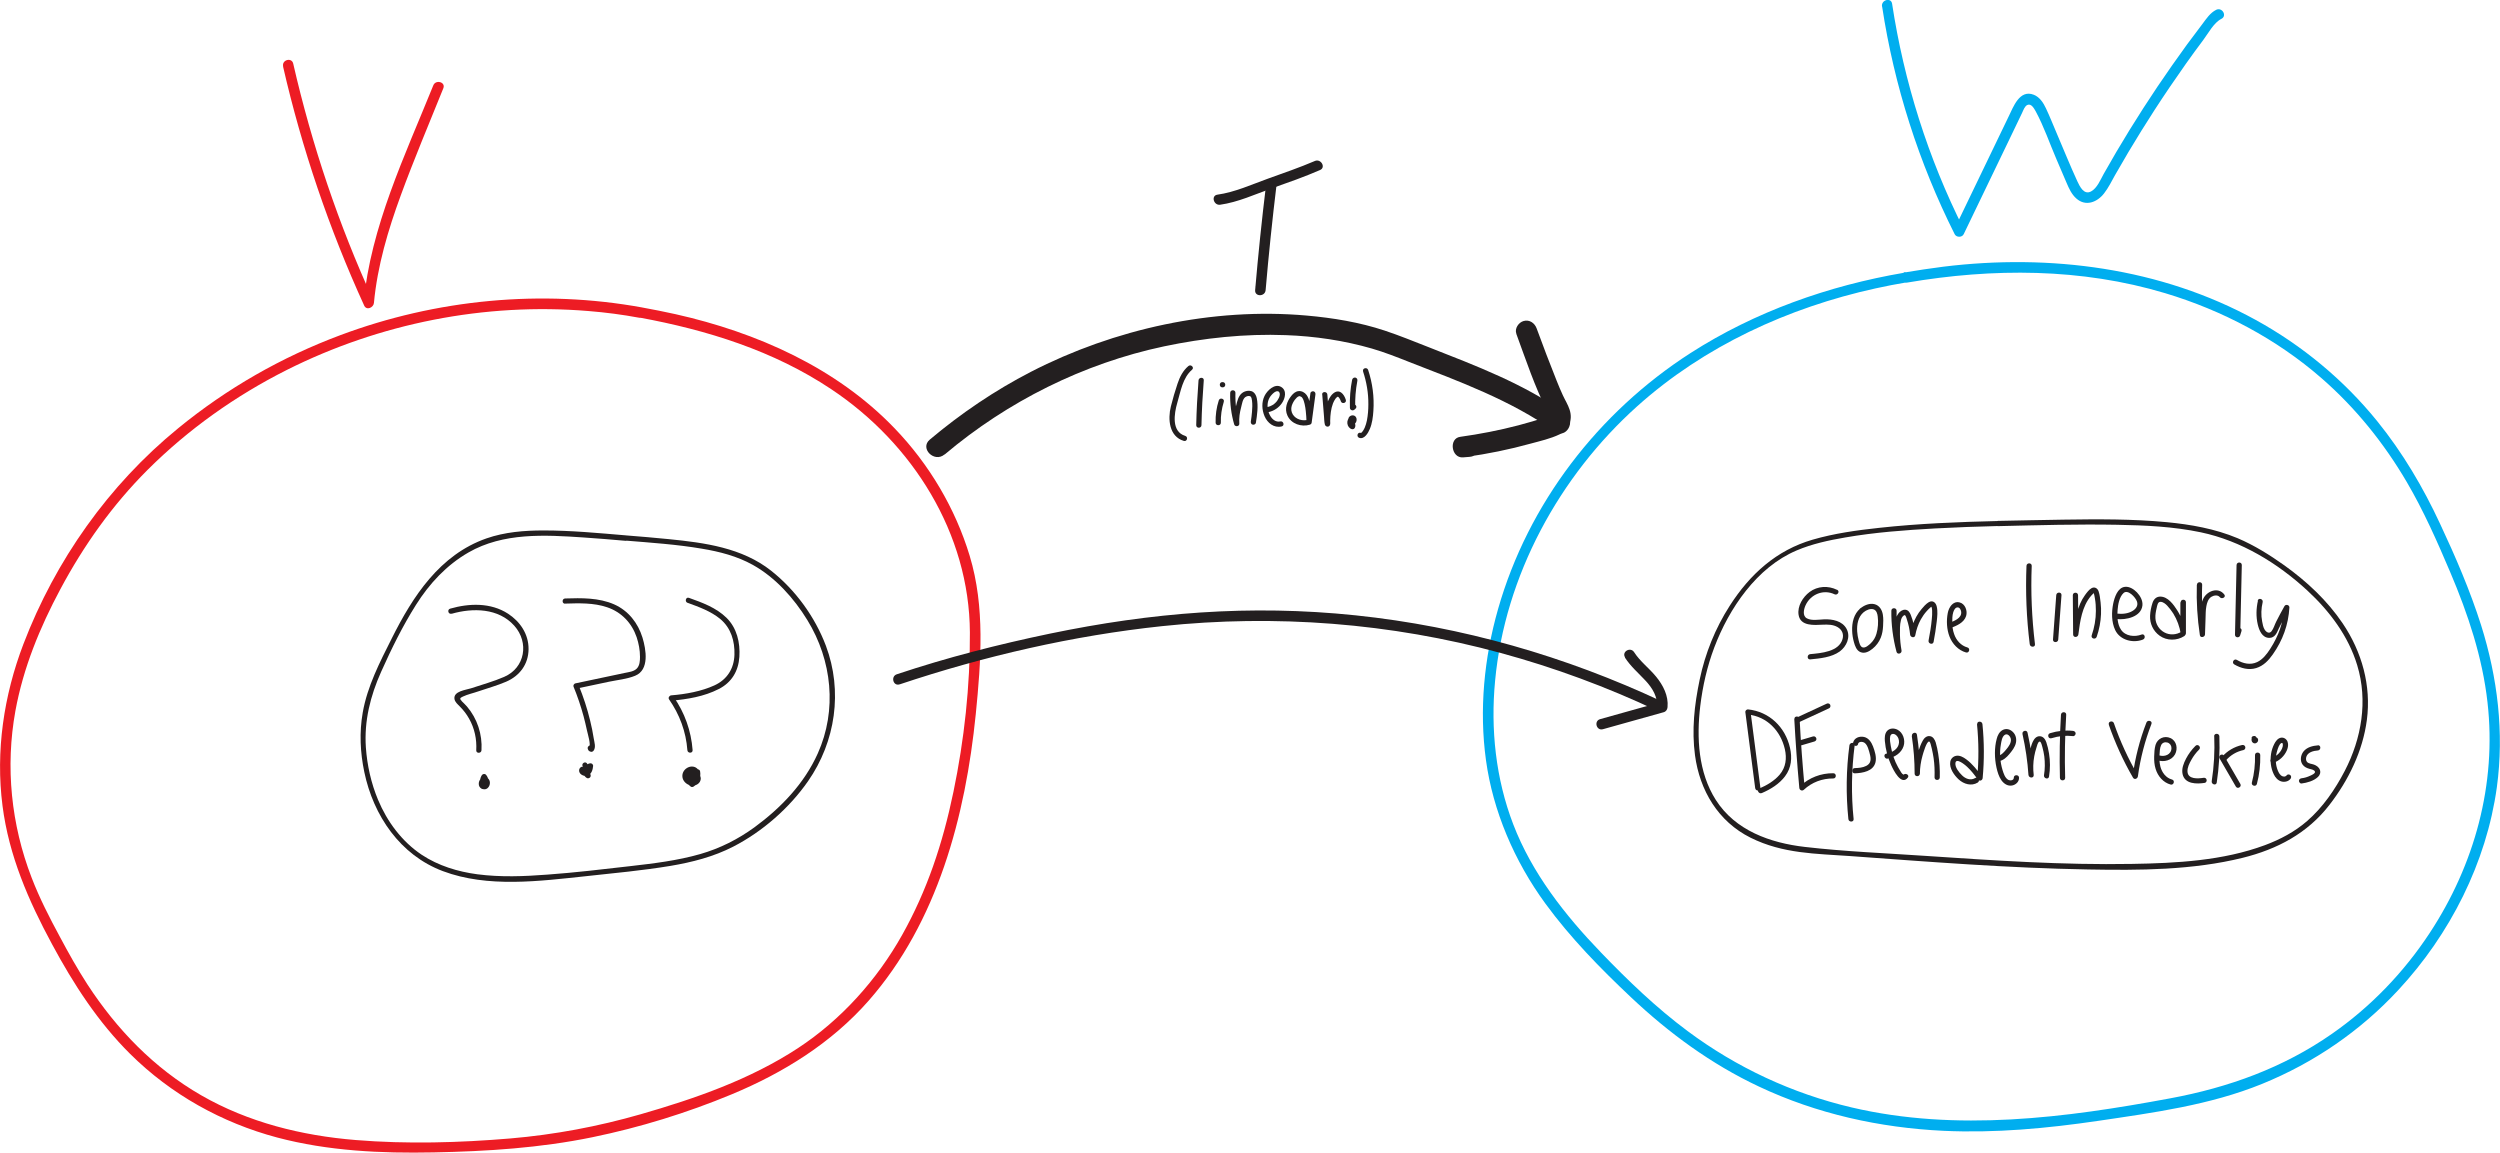 <?xml version="1.0" encoding="UTF-8"?>
<svg id="Layer_2" data-name="Layer 2" xmlns="http://www.w3.org/2000/svg" viewBox="0 0 238.48 109.94">
  <defs>
    <style>
      .cls-1 {
        fill: #231f20;
      }

      .cls-2 {
        fill: #ed1c24;
      }

      .cls-3 {
        fill: #00aeef;
      }
    </style>
  </defs>
  <g id="Layer_1-2" data-name="Layer 1">
    <path class="cls-2" d="M61.26,29.33c-9.6-1.75-19.65-.78-28.79,2.64-5.62,2.1-10.83,5.08-15.47,8.88-6.63,5.41-11.72,12.61-14.77,20.6-1.87,4.9-2.66,10.2-1.99,15.42.61,4.75,2.47,9.03,4.73,13.21,2.04,3.79,4.37,7.4,7.44,10.45,3.89,3.86,8.74,6.57,14.03,7.98,4.86,1.29,9.91,1.52,14.91,1.42,5.1-.1,10.17-.42,15.17-1.45,4.52-.93,9.02-2.32,13.28-4.09,4.93-2.05,9.51-4.89,13.06-8.93,6.58-7.5,9.24-17.61,10.22-27.33.5-5.01.9-10.23-.58-15.11-1.37-4.53-3.87-8.74-7.15-12.15-5.56-5.8-13.17-9.16-20.91-10.9-1.06-.24-2.12-.44-3.19-.64-.63-.12-.9.85-.27.96,6.47,1.19,12.81,3.16,18.32,6.84,7.76,5.17,13.17,13.75,13.22,23.2.03,5.07-.54,10.25-1.57,15.21s-2.52,9.42-4.9,13.66-5.78,8.06-9.94,10.79c-4.57,2.99-9.78,4.8-14.99,6.3-4.07,1.17-8.22,1.95-12.44,2.31-4.87.41-9.87.55-14.75.15-5.15-.42-10.24-1.68-14.74-4.27s-8.07-6.3-10.86-10.59c-.95-1.47-1.8-2.99-2.62-4.53-.99-1.83-1.94-3.68-2.69-5.63-1.96-5.07-2.52-10.57-1.55-15.92.75-4.1,2.33-7.95,4.29-11.61,2.24-4.19,4.96-8.02,8.32-11.38,3.88-3.87,8.39-7.07,13.28-9.53,8.86-4.45,18.88-6.44,28.77-5.62,1.63.13,3.24.34,4.85.64.63.11.9-.85.27-.96Z"/>
    <path class="cls-3" d="M181.62,26.02c-7.19,1.23-14.21,3.71-20.36,7.66-8.79,5.65-15.49,14.35-18.36,24.43-1.33,4.67-1.81,9.6-1.15,14.41s2.69,9.61,5.68,13.69c2.38,3.25,5.2,6.14,8.13,8.9,3.63,3.43,7.68,6.4,12.21,8.53,5.52,2.61,11.54,3.94,17.62,4.23,4.94.23,9.87-.23,14.76-.95,5.27-.78,10.65-1.5,15.62-3.52s9.39-5.06,13-8.95c4.93-5.3,8.42-12.16,9.41-19.36.71-5.2.07-10.45-1.5-15.44-1.05-3.31-2.44-6.53-3.91-9.67-1.62-3.49-3.58-6.81-6-9.8-3.19-3.94-7.15-7.22-11.59-9.66-9.05-4.98-19.64-6.33-29.8-5.08-1.26.16-2.51.35-3.75.56-.63.11-.36,1.07.27.96,8.2-1.4,16.63-1.4,24.65,1.01,5.45,1.64,10.61,4.36,14.91,8.11,3.24,2.82,5.95,6.19,8.12,9.89,1.62,2.76,2.91,5.69,4.16,8.63,1.69,3.98,3.07,8.11,3.55,12.42.88,7.79-1.24,15.47-5.51,21.97-2.47,3.76-5.63,7.05-9.32,9.62-4.65,3.25-9.88,5.13-15.43,6.16-9.98,1.86-20.38,3.22-30.4.87-5.66-1.33-10.98-3.81-15.64-7.28-2.99-2.22-5.7-4.83-8.28-7.51-3.42-3.55-6.58-7.57-8.36-12.22-1.67-4.35-2.17-9.07-1.73-13.69.94-10.02,6.12-19.52,13.57-26.2,6.38-5.72,14.4-9.4,22.72-11.23.99-.22,1.99-.41,2.99-.58.63-.11.36-1.07-.27-.96Z"/>
    <g>
      <path class="cls-1" d="M116.39,19.53c1.71-.24,3.34-1,4.97-1.58,1.53-.54,3.07-1.08,4.56-1.73.59-.25.08-1.12-.5-.86-1.47.63-2.99,1.15-4.49,1.69s-3.14,1.29-4.8,1.52c-.63.09-.36,1.05.27.96h0Z"/>
      <path class="cls-1" d="M120.78,17.56c-.41,3.37-.76,6.74-1.05,10.12h1c0-.12.02-.24.03-.37.05-.64-.95-.64-1,0,0,.12-.02.24-.03.37-.05.64.94.64,1,0,.29-3.38.64-6.75,1.05-10.12.08-.64-.92-.63-1,0h0Z"/>
    </g>
    <path class="cls-2" d="M27,6.34c1.8,7.85,4.4,15.49,7.74,22.81.23.5.89.19.93-.25.33-3.54,1.35-6.96,2.57-10.29s2.68-6.8,4.05-10.19c.24-.6-.73-.86-.96-.27-2.7,6.69-5.97,13.48-6.65,20.75l.93-.25c-3.31-7.24-5.86-14.81-7.64-22.58-.14-.63-1.11-.36-.96.27h0Z"/>
    <path class="cls-3" d="M179.54.63c1.15,7.55,3.5,14.89,6.92,21.71.16.32.7.33.86,0,1.5-3.11,3-6.23,4.5-9.34.36-.75.72-1.5,1.08-2.25.11-.23.24-.63.5-.74.37-.16.63.33.79.61.78,1.44,1.33,3.06,1.98,4.57.32.75.64,1.49.96,2.24.23.54.48,1.1.93,1.5.89.8,1.99.37,2.65-.48.42-.54.72-1.16,1.05-1.75.42-.74.85-1.48,1.29-2.22.8-1.34,1.62-2.66,2.46-3.96.97-1.5,1.98-2.98,3.01-4.44.54-.76,1.09-1.52,1.65-2.26.48-.64,1.01-1.66,1.73-2.02.58-.29.07-1.15-.5-.86s-.92.83-1.31,1.35c-.49.65-.98,1.3-1.47,1.96-.96,1.32-1.9,2.66-2.81,4.01-1.82,2.71-3.54,5.49-5.14,8.34-.3.54-.62,1.35-1.2,1.66-.68.37-1.08-.48-1.31-.97-.7-1.52-1.33-3.09-1.99-4.63-.33-.77-.64-1.56-1-2.32-.24-.52-.6-1.08-1.16-1.3-1.37-.54-1.96,1.18-2.41,2.09-1.72,3.56-3.43,7.13-5.15,10.69h.86c-3.39-6.75-5.68-14.01-6.82-21.47-.1-.63-1.06-.36-.96.27h0Z"/>
    <g>
      <path class="cls-1" d="M90.12,43.35c5.97-5.04,13.22-8.68,20.92-10.31,3.81-.8,7.72-1.22,11.62-1.07,2.78.1,5.54.51,8.21,1.28,1.2.35,2.37.81,3.53,1.27,4.83,1.88,9.67,3.64,13.93,6.65,1.05.75,2.05-.99,1.01-1.73-4.02-2.85-8.53-4.54-13.08-6.33-1.38-.54-2.75-1.1-4.16-1.57-2.41-.8-4.96-1.22-7.48-1.44-8.95-.79-18.32,1.27-26.28,5.37-3.45,1.78-6.68,3.97-9.65,6.47-.98.83.44,2.24,1.41,1.41h0Z"/>
      <path class="cls-1" d="M144.65,31.86c.91,2.47,1.75,5.03,2.95,7.38.06.12.13.39.22.46.15.12-.09,0,.07-.05-.14.04-.28.11-.42.15-.87.28-1.74.54-2.62.77-1.83.48-3.69.84-5.56,1.1-1.11.15-.85,2.05.27,1.96.21-.02.42-.03.63-.05.54-.04,1-.43,1-1,0-.51-.46-1.04-1-1-.21.02-.42.03-.63.05l.27,1.96c2.08-.29,4.15-.71,6.17-1.27.92-.25,1.9-.47,2.76-.88.92-.44,1.28-1.4.97-2.35-.15-.48-.44-.93-.65-1.39-.22-.48-.39-.88-.58-1.36-.67-1.66-1.3-3.34-1.92-5.02-.19-.51-.68-.85-1.23-.7-.49.13-.89.72-.7,1.23h0Z"/>
    </g>
    <g>
      <path class="cls-1" d="M113.36,34.92c-.52.44-.82,1.04-1.03,1.67-.24.71-.46,1.46-.64,2.19-.3,1.21-.17,2.86,1.24,3.28.31.09.44-.39.13-.48-1.34-.41-1.05-2.14-.76-3.14.32-1.08.51-2.4,1.41-3.17.25-.21-.11-.56-.35-.35h0Z"/>
      <path class="cls-1" d="M114.33,36.28c-.11,1.43-.19,2.85-.22,4.28,0,.32.49.32.5,0,.03-1.43.11-2.86.22-4.28.03-.32-.47-.32-.5,0h0Z"/>
      <path class="cls-1" d="M116.46,40.32c-.02-.68.08-1.34.28-1.99.1-.31-.39-.44-.48-.13-.22.68-.32,1.41-.3,2.12,0,.32.51.32.5,0h0Z"/>
      <path class="cls-1" d="M116.64,36.45h-.04c-.32,0-.32.5,0,.5h.04c.32,0,.32-.5,0-.5h-.04c-.32,0-.32.5,0,.5h.04c.32,0,.32-.5,0-.5h0Z"/>
      <path class="cls-1" d="M117.35,37.48c-.03,1.01.1,2.03.38,3,.07.26.51.22.49-.07-.04-.55.04-1.05.18-1.58.08-.29.13-.74.38-.94.12-.09.34-.16.48-.09.13.07.15.28.17.41.05.36.03.73,0,1.09-.03.32-.06.6-.11.9-.02.13.03.27.17.31.12.03.29-.04.31-.17.12-.75.24-1.58.09-2.34-.05-.23-.15-.46-.34-.6-.23-.16-.54-.15-.79-.06-.46.17-.64.58-.76,1.02-.18.67-.33,1.34-.28,2.05l.49-.07c-.27-.93-.39-1.9-.36-2.87,0-.32-.49-.32-.5,0h0Z"/>
      <path class="cls-1" d="M121.02,39.31c.52-.12.97-.42,1.27-.86s.5-1.2-.08-1.54c-.61-.36-1.33.34-1.58.85-.3.61-.26,1.33,0,1.95.28.64.89,1.14,1.63.97.31-.07.18-.55-.13-.48-.43.1-.79-.21-.98-.57-.22-.4-.3-.91-.18-1.36.06-.23.18-.44.34-.61.13-.14.35-.36.56-.34.17.01.23.2.21.35-.02.19-.12.37-.22.52-.02.03-.05.07-.07.1-.03.04.03-.03,0,0-.1.12-.21.22-.33.31-.18.11-.37.19-.57.23-.31.07-.18.55.13.48h0Z"/>
      <path class="cls-1" d="M125,37.53c-.12.89-.24,1.78-.36,2.68l.49.07c0-.36-.03-.73-.07-1.09-.06-.49-.12-1.09-.42-1.51-.17-.24-.48-.41-.78-.37-.28.03-.5.23-.67.44-.43.53-.68,1.23-.38,1.89.36.8,1.34,1.12,2.14.87.31-.09.18-.58-.13-.48-.54.16-1.19,0-1.5-.5-.15-.25-.18-.54-.1-.82.04-.12.09-.24.15-.35.02-.04.05-.08.08-.13.01-.02.03-.04.05-.07,0,0,.06-.09.03-.04.11-.14.23-.28.4-.33,0,0,.02,0,.02,0,.04,0-.06-.02.01,0,.07.02.14.04.19.08.02.02.04.03.06.05.04.04-.03-.04,0,.01.02.02.03.05.05.07.09.15.14.34.19.54.05.23.09.46.11.67.04.35.06.7.07,1.04,0,.12.09.23.22.25.11.01.26-.05.27-.18.12-.89.24-1.78.36-2.68.02-.13-.03-.27-.17-.31-.12-.03-.29.04-.31.17h0Z"/>
      <path class="cls-1" d="M126.13,37.62c.05.7.11,1.41.17,2.11.02.25.02.51.08.76.05.21.34.3.47.09.07-.12.04-.31.04-.43.01-.57.07-1.15.27-1.68.06-.15.14-.3.23-.43.05-.06.1-.13.17-.17.02-.01.03-.02.05-.03-.02.01,0,0,0,0,0,0,.04,0,0,0-.04,0,0,0,0,0,0,0,.02,0,.03.01.01,0,.03.02.05.04.04.04.08.09.11.15.06.11.07.12.1.23.1.31.58.18.48-.13-.08-.26-.22-.54-.45-.7-.37-.25-.74.02-.97.32-.43.59-.54,1.39-.58,2.1,0,.14-.01.27-.01.41,0,.04,0,.09,0,.13,0,.07,0,.03,0,0l.06-.11h0c.08-.02.16-.04.24-.06h0s.07.04.11.06c.02.01.08.16.06.07-.02-.06,0,.07,0,.02,0-.02,0-.04,0-.06-.02-.15-.03-.29-.04-.44-.07-.75-.12-1.5-.18-2.24-.02-.32-.52-.32-.5,0h0Z"/>
      <path class="cls-1" d="M128.99,36.19c-.18.89-.25,1.8-.22,2.71,0,.22.27.32.43.18.04-.03.08-.07.11-.1.24-.22-.12-.57-.35-.35-.04.03-.08.07-.11.1l.43.18c-.03-.86.04-1.73.2-2.58.03-.13-.04-.27-.17-.31-.12-.03-.28.04-.31.17h0Z"/>
      <path class="cls-1" d="M129.09,39.85h0s.1.08.15.11h0c0,.06.02.13.03.19h0s-.04.07-.06.11c0,0,0,0,0,0l-.05.04h0s-.08.02-.13.03h0s-.04,0-.07,0h0s-.1-.07-.15-.11h0s-.02-.08-.03-.12h0s0-.04,0-.06h0s.04-.07.06-.1c0,0,0,0-.01.01l.05-.04h0s.04-.01.06-.02c0,0-.01,0-.02,0h.07s-.02,0-.03-.01h.07s-.02,0-.03,0l.06.03s-.02-.01-.04-.02l.05.04s-.02-.02-.03-.03l.04.05s-.02-.02-.02-.04l.03.06s0-.02,0-.03v.07s0-.03,0-.04v.07s0-.02,0-.03l-.03.06s.01-.02.02-.03l-.04.05s.02-.02.03-.03l-.05.04s.02-.01.03-.02l-.06.03s.03,0,.05-.01h-.07s.03,0,.04,0h-.07s.02,0,.04,0l-.06-.03s.02,0,.03.02l-.05-.04s.02.02.03.03l-.04-.05s.01.02.02.03l-.03-.06s.01.03.01.05v-.07s0,.04,0,.06v-.07s0,.04,0,.06l.03-.06s-.03.05-.04.07l.04-.05s-.06.06-.09.09l.05-.04s-.05.04-.08.06c-.07.05-.11.1-.12.18,0,.07,0,.16.07.21.02.01.03.03.05.05l-.04-.05s.03.04.04.07l-.03-.06s.02.06.02.09v-.07s0,.05,0,.08v-.07s0,.05-.01.07l.31-.17s-.03,0-.04-.01l.06.03s-.05-.02-.07-.04l.05.04s-.04-.04-.06-.06l.04.05s-.04-.06-.05-.09l.03.06s-.03-.08-.03-.12v.07s0-.08,0-.12v.07s0-.07.02-.1l-.03.06s.03-.05.05-.08l-.04.05s.03-.04.05-.05l-.05.04s.02-.02.04-.02c.11-.07.16-.23.09-.34s-.22-.16-.34-.09c-.45.26-.35,1.02.15,1.16.06.02.14,0,.19-.03.06-.04.09-.09.11-.15.08-.2,0-.46-.15-.59l-.05.39c.15-.1.3-.22.34-.41.05-.22-.05-.47-.28-.52s-.49.11-.5.36.24.48.48.41c.1-.03.18-.1.21-.2.04-.14-.05-.28-.18-.32-.13-.04-.26.04-.31.16-.06.14.02.31.17.35.13.03.28-.04.31-.17s-.04-.27-.17-.31h0Z"/>
      <path class="cls-1" d="M130.02,35.42c.34,1.02.52,2.08.51,3.15,0,.52-.04,1.04-.14,1.55-.05.23-.11.45-.2.66-.04.09-.26.55-.39.51-.31-.1-.44.38-.13.48.49.16.85-.49,1-.85.23-.54.3-1.14.34-1.72.09-1.32-.08-2.65-.5-3.91-.1-.3-.58-.17-.48.13h0Z"/>
    </g>
    <g>
      <g>
        <g>
          <path class="cls-1" d="M175.23,56.26c-.84-.41-1.85-.36-2.61.21-.64.48-1.18,1.35-1.05,2.18.17,1.1,1.48.98,2.31.94.48-.02.98-.02,1.41.23s.61.68.47,1.15c-.35,1.21-2.05,1.33-3.08,1.43-.32.03-.32.53,0,.5.93-.09,2.03-.19,2.81-.75.66-.48,1.07-1.39.66-2.16s-1.36-.94-2.15-.91c-.5.02-1.17.15-1.63-.09s-.3-.9-.12-1.28c.49-1.03,1.7-1.52,2.75-1.02.29.14.54-.29.25-.43h0Z"/>
          <path class="cls-1" d="M177.45,58.05c-.61.51-.8,1.35-.77,2.12.01.37.07.73.17,1.09s.25.8.63.95c.41.17.83-.07,1.14-.32.35-.28.62-.64.79-1.06.14-.35.2-.72.22-1.09s.04-.73-.02-1.1c-.07-.44-.31-.87-.77-1-.5-.14-1.02.11-1.41.41-.25.2.1.55.35.35s.63-.38.95-.27c.28.1.36.42.39.68.07.52.03,1.14-.12,1.64-.1.35-.28.66-.54.91-.18.17-.5.47-.77.4-.25-.06-.33-.46-.39-.68-.07-.27-.12-.55-.14-.84-.04-.67.08-1.39.62-1.84.25-.21-.11-.56-.35-.35Z"/>
          <path class="cls-1" d="M180.42,58.25c-.02,1.32.15,2.64.49,3.92.08.32.54.18.48-.13-.09-.5-.14-1.01-.15-1.51,0-.44-.02-.92.09-1.35.04-.17.11-.34.25-.45.1-.08.15-.07.21.05.05.1.08.2.11.31.16.47.26.96.31,1.45.02.26.43.36.49.07.1-.53.27-1.05.53-1.52.16-.28.34-.55.56-.79.11-.12.22-.24.34-.34.03-.03.07-.06.1-.08.05-.02.04-.03-.01-.04,0,.03,0,0,0-.01,0,.03.05.12.06.16.02.09.02.18.03.27.01.26,0,.52-.03.78-.06.69-.18,1.38-.31,2.06-.06.31.42.45.48.13.12-.65.23-1.29.3-1.95.05-.46.11-.96,0-1.42-.08-.38-.39-.64-.77-.41-.26.16-.48.41-.67.64s-.37.48-.51.74c-.28.51-.47,1.07-.58,1.64l.49.07c-.06-.65-.2-1.29-.44-1.89-.1-.24-.24-.47-.53-.49-.27-.01-.51.17-.66.38-.33.45-.33,1.08-.34,1.61-.01.68.05,1.36.17,2.03l.48-.13c-.33-1.24-.49-2.51-.47-3.79,0-.32-.5-.32-.5,0h0Z"/>
          <path class="cls-1" d="M186.08,59.91c.57-.22,1.26-.5,1.47-1.14.16-.5-.09-1.19-.64-1.31-.63-.14-1.01.49-1.11,1.02-.14.73-.1,1.56.17,2.25s.83,1.3,1.57,1.51c.31.09.44-.4.13-.48-.61-.17-1.06-.68-1.26-1.27-.13-.36-.18-.74-.18-1.12,0-.32,0-.65.09-.95.06-.19.18-.48.42-.48.21,0,.32.25.34.42.08.61-.69.89-1.14,1.06-.3.11-.17.6.13.48h0Z"/>
          <path class="cls-1" d="M193.31,53.98c-.1,2.49,0,4.99.31,7.47.04.32.54.32.5,0-.3-2.48-.41-4.97-.31-7.47.01-.32-.49-.32-.5,0h0Z"/>
          <path class="cls-1" d="M196.34,61.01l.31-4.24c.02-.32-.48-.32-.5,0l-.31,4.24c-.02.32.48.32.5,0h0Z"/>
          <path class="cls-1" d="M197.73,56.77l.03,3.75c0,.33.46.31.5,0,.16-1.26.35-2.68,1.21-3.68.05-.06.1-.12.16-.17.03-.03.06-.06.1-.09-.03-.08-.02-.08,0-.01.05.17.08.35.11.53.07.39.09.78.09,1.17,0,.8-.14,1.59-.4,2.34-.1.31.38.44.48.13.24-.69.38-1.42.41-2.15.02-.38,0-.75-.04-1.12-.04-.35-.08-.73-.19-1.06-.1-.29-.37-.46-.66-.31-.26.14-.47.44-.64.67-.36.49-.59,1.07-.75,1.65-.19.69-.29,1.4-.38,2.11h.5l-.03-3.75c0-.32-.5-.32-.5,0h0Z"/>
          <path class="cls-1" d="M201.89,59.05c.89.11,2.35-.19,2.48-1.29.05-.47-.21-.92-.52-1.25-.29-.3-.72-.58-1.15-.53-.71.08-1,1.03-1.12,1.61-.16.81-.17,1.74.19,2.51.46.97,1.7,1.28,2.65.91.3-.12.17-.6-.13-.48-.65.25-1.54.17-1.96-.46-.35-.52-.38-1.25-.33-1.86.04-.53.16-1.26.57-1.64s1.14.4,1.28.81c.13.38-.08.68-.39.88-.46.29-1.02.33-1.55.27-.32-.04-.32.46,0,.5h0Z"/>
          <path class="cls-1" d="M207.99,57.46v2.96c.17-.02.33-.04.5-.07-.11-.75-.39-1.48-.8-2.13-.35-.55-.89-1.31-1.62-1.31-.38,0-.63.26-.74.61-.13.39-.21.81-.23,1.22-.03.75.29,1.45.91,1.9.69.5,1.65.49,2.35.04.27-.17.02-.6-.25-.43-.5.32-1.14.36-1.66.07-.49-.27-.81-.78-.84-1.34-.02-.33.04-.66.12-.99.05-.21.09-.6.38-.58.24.01.47.2.63.37.21.23.4.48.57.74.37.6.61,1.26.72,1.96.04.28.49.21.49-.07v-2.96c0-.32-.5-.32-.5,0h0Z"/>
          <path class="cls-1" d="M209.56,55.79c-.05,1.61.05,3.21.29,4.8.04.29.48.2.49-.07.02-.49.04-.97.05-1.46.02-.41,0-.83.08-1.23.06-.33.17-.71.48-.9.22-.14.61-.21.8.03s.63,0,.43-.25c-.58-.76-1.68-.33-2.02.43-.21.46-.22.97-.24,1.46-.02.64-.05,1.27-.07,1.91l.49-.07c-.24-1.54-.33-3.1-.27-4.66.01-.32-.49-.32-.5,0h0Z"/>
          <path class="cls-1" d="M213.35,53.89l-.15,6.66c0,.29.41.33.49.07.04-.14.09-.28.13-.42.1-.31-.38-.44-.48-.13-.04.14-.09.28-.13.42l.49.07.15-6.66c0-.32-.49-.32-.5,0h0Z"/>
          <path class="cls-1" d="M215.39,57.3c-.17.75-.19,1.52-.02,2.26.13.56.41,1.28,1.1,1.29.55,0,.73-.5.92-.92.3-.63.64-1.25.98-1.86l-.47-.13c-.08,1.43-.55,2.73-1.33,3.94-.32.5-.71,1.02-1.26,1.28-.64.3-1.34.14-1.93-.21-.28-.17-.53.27-.25.43.63.37,1.38.57,2.09.35s1.19-.74,1.59-1.31c.94-1.33,1.49-2.84,1.58-4.47.01-.25-.35-.34-.47-.13-.27.48-.53.97-.78,1.46-.15.29-.25.67-.45.93-.21.28-.5.1-.65-.13s-.2-.53-.25-.8c-.12-.61-.09-1.23.05-1.84.07-.31-.41-.45-.48-.13h0Z"/>
          <path class="cls-1" d="M176.42,71.1c-.31,2.33-.34,4.69-.1,7.03.03.32.53.32.5,0-.24-2.34-.2-4.7.1-7.03.04-.32-.46-.31-.5,0h0Z"/>
          <path class="cls-1" d="M177.24,70.97c.06-.25.44-.25.64-.1.16.12.25.32.32.5.08.23.15.46.2.7.05.22.07.47-.04.68-.08.14-.2.24-.34.31-.33.17-.73.2-1.09.21-.32.01-.32.51,0,.5.75-.03,1.78-.19,1.98-1.07.11-.49-.07-1.05-.24-1.5-.15-.39-.41-.8-.85-.9s-.94.08-1.05.54c-.08.31.41.45.48.13h0Z"/>
          <path class="cls-1" d="M180.07,72.36c.66-.11,1.31-.53,1.52-1.19.18-.57-.05-1.3-.6-1.57-.33-.16-.74-.15-.99.14-.22.26-.22.63-.2.95.07.8.27,1.58.61,2.31.2.44.95,1.99,1.58,1.18.2-.25-.24-.5-.43-.25.05-.03.05-.04,0-.05-.03-.02-.06-.04-.09-.06-.06-.06-.11-.13-.15-.2-.09-.14-.18-.29-.26-.44-.17-.3-.31-.62-.42-.94-.12-.35-.21-.7-.27-1.06-.05-.29-.12-.64-.06-.93.07-.32.39-.29.59-.1.19.17.27.45.25.7-.05.61-.67.95-1.21,1.04-.32.05-.18.54.13.48h0Z"/>
          <path class="cls-1" d="M182.37,70.23c.18,1.18.27,2.38.27,3.57,0,.32.49.32.5,0,.01-.58.09-1.15.25-1.71.05-.18.4-1.45.65-1.35.07.03.11.19.13.25.04.14.07.29.11.43.07.29.12.59.17.89.09.61.11,1.24.09,1.85,0,.32.49.32.5,0,.02-.75-.03-1.51-.15-2.25-.06-.36-.13-.73-.24-1.09-.09-.27-.25-.56-.56-.6s-.55.19-.68.44c-.17.3-.29.64-.4.97-.23.69-.34,1.42-.36,2.15h.5c0-1.24-.1-2.48-.29-3.7-.05-.32-.53-.18-.48.13h0Z"/>
          <path class="cls-1" d="M188.59,69.08c.17,1.71.18,3.43.02,5.14l.47-.13c-.45-.6-.91-1.21-1.52-1.66-.27-.2-.62-.4-.97-.33-.29.06-.5.28-.55.57-.11.62.38,1.29.8,1.68.49.45,1.22.67,1.82.3.27-.17.02-.6-.25-.43-.44.27-.94.06-1.27-.28-.27-.27-.65-.73-.61-1.14.05-.57.94.18,1.11.34.39.36.71.78,1.02,1.21.15.2.44.13.47-.13.16-1.71.15-3.43-.02-5.14-.03-.32-.53-.32-.5,0h0Z"/>
          <path class="cls-1" d="M190.68,72.61c.42-.07.73-.36.99-.67s.54-.66.63-1.07c.08-.37,0-.76-.28-1.04s-.65-.37-.99-.19c-.31.17-.48.51-.56.84-.12.44-.17.9-.17,1.36s.05.94.15,1.39c.09.4.22.85.46,1.19s.6.59,1.03.51c.36-.07.67-.36.66-.74,0-.32-.51-.32-.5,0,0,.28-.38.3-.56.18-.29-.19-.41-.59-.51-.9-.24-.79-.31-1.65-.16-2.47.05-.28.1-.69.34-.88.28-.22.57.12.61.39.05.36-.22.72-.44.98-.23.28-.48.57-.85.63-.32.05-.18.53.13.48h0Z"/>
          <path class="cls-1" d="M192.93,70.03c.29,1.29.48,2.59.57,3.91h.5c-.07-.6-.06-1.2.05-1.79.05-.28.12-.56.21-.83.04-.12.13-.56.3-.58.15-.03.24.45.27.54.08.29.14.58.18.88.07.59.07,1.2-.03,1.79-.05.31.43.45.48.13.12-.74.12-1.47,0-2.21-.06-.36-.14-.72-.26-1.07-.1-.28-.29-.56-.62-.57-.65-.02-.84.99-.95,1.45-.17.74-.22,1.5-.13,2.25.04.31.52.33.5,0-.1-1.36-.29-2.71-.59-4.04-.07-.31-.55-.18-.48.13h0Z"/>
          <path class="cls-1" d="M195.7,70.42c.67-.21,1.36-.28,2.05-.2.13.02.25-.13.25-.25,0-.15-.12-.23-.25-.25-.73-.08-1.48,0-2.19.22-.31.1-.18.58.13.48h0Z"/>
          <path class="cls-1" d="M196.6,68.18c-.12,2-.15,4.01-.1,6.02,0,.32.51.32.5,0-.06-2.01-.02-4.02.1-6.02.02-.32-.48-.32-.5,0h0Z"/>
          <path class="cls-1" d="M201.16,69.13c.61,1.75,1.38,3.45,2.31,5.05.14.24.44.1.47-.13.23-1.71.67-3.38,1.29-4.99.12-.3-.37-.43-.48-.13-.64,1.65-1.08,3.37-1.31,5.12l.47-.13c-.91-1.57-1.67-3.22-2.26-4.93-.1-.3-.59-.17-.48.13h0Z"/>
          <path class="cls-1" d="M205.81,72.52c.6.21,1.35.02,1.67-.56.29-.54.16-1.28-.43-1.55s-1.24.03-1.43.65c-.1.35-.12.75-.13,1.11-.01.39.02.8.14,1.18.21.69.72,1.3,1.43,1.49.31.08.44-.4.13-.48-.57-.15-.95-.66-1.1-1.21-.1-.36-.11-.74-.09-1.12.02-.31.02-.68.16-.96.11-.22.35-.31.59-.24s.39.28.39.53c0,.63-.67.87-1.19.69-.3-.11-.44.38-.13.48h0Z"/>
          <path class="cls-1" d="M209.42,71.16c-.36.36-.66.77-.89,1.21s-.44.96-.33,1.47c.21.97,1.35.96,2.12.84.13-.02.21-.19.17-.31-.04-.14-.17-.2-.31-.17-.51.08-1.46.15-1.51-.58-.03-.4.18-.8.37-1.14.2-.36.45-.69.74-.98.23-.23-.12-.58-.35-.35h0Z"/>
          <path class="cls-1" d="M215.29,74.78c.24-.9.34-1.83.32-2.75,0-.32-.51-.32-.5,0,.02.88-.07,1.77-.3,2.62-.08.31.4.44.48.13h0Z"/>
          <path class="cls-1" d="M214.8,70.38s-.01.08-.02.13c0,.02,0,.04,0,.06,0,.03,0,.06.01.09,0,0,0,0,0,.01,0,.02.02.05.03.07,0,0,0,.02.01.02.02.02.03.05.06.07.02.02.04.04.07.05,0,0,.05.02.07.03,0,0,0,0,0,0h.07s0,0,0,0c.03,0,.06,0,.08-.01,0,0,0,0,0,0,.02,0,.04-.02.06-.03,0,0,0,0,0,0,.03-.02.06-.04.08-.06.02-.02.04-.04.05-.07,0,0,0,0,0,0,0-.02.02-.04.03-.07.02-.07.01-.16-.03-.22,0,0,0,0,0,0,0,0,0,0,0,0l-.04-.05s-.04-.03-.06-.04c0,0,0,0,0,0-.01,0-.05-.02-.06-.03,0,0,0,0,0,0-.03-.01-.07-.01-.1,0-.03,0-.06.01-.09.03-.03.02-.05.04-.07.06-.02.02-.04.05-.04.09v.07s0,.09.03.13l.04.05s.07.05.11.06c0,0,0,0,0,0l-.06-.03s0,0,0,0l-.05-.04s0,0,0,0l-.04-.05s0,0,0,0l-.03-.06s0,0,0,0v-.07s0,0,0,.01v-.07s0,.01,0,.02l.03-.06s0,.02-.01.02l.04-.05s-.01.01-.02.02l.05-.04s-.01,0-.02.01l.06-.03s-.01,0-.02,0h.07s0,0-.01,0h.07s0,0-.01,0l.06.03s-.01,0-.02,0l.05.04s-.01-.01-.02-.02l.04.05s-.01-.02-.02-.03l.03.06s0-.03-.01-.04v.07s0-.07.01-.1v.07s0-.02,0-.02c.01-.03.01-.07,0-.1,0-.03-.01-.06-.03-.09-.02-.03-.04-.05-.06-.07-.02-.02-.05-.04-.09-.04h-.07s-.09,0-.13.03l-.05.04s-.05.07-.06.11h0Z"/>
          <path class="cls-1" d="M216.88,72.77c.58-.22,1.04-.65,1.28-1.22.1-.25.15-.52.06-.78s-.35-.45-.64-.4c-.31.06-.51.35-.64.61-.15.3-.25.61-.3.94-.1.65-.03,1.34.26,1.94.14.3.38.58.71.68.3.09.67.02.88-.24.08-.11.1-.25,0-.35-.09-.09-.27-.11-.35,0-.14.18-.38.16-.55.02-.2-.17-.3-.44-.38-.68-.17-.56-.15-1.16.03-1.72.06-.19.18-.6.39-.69.17-.07.14.24.12.33-.11.49-.55.91-1.01,1.09-.3.11-.17.6.13.48h0Z"/>
          <path class="cls-1" d="M221.12,71.1c-.5.04-1.05.17-1.38.58-.28.35-.36.89-.09,1.26.16.22.4.33.65.4.15.04.49.09.53.28.04.17-.35.33-.46.38-.25.12-.54.21-.82.24-.13.02-.25.1-.25.25,0,.12.12.27.25.25.53-.07,1.15-.24,1.56-.62.19-.17.28-.43.19-.68s-.32-.41-.56-.5c-.21-.08-.51-.08-.67-.26-.11-.13-.11-.32-.07-.47.13-.46.69-.59,1.1-.62.32-.02.32-.52,0-.5h0Z"/>
          <path class="cls-1" d="M211.22,70.24c.06,1.43-.02,2.86-.24,4.28-.05.31.43.45.48.13.22-1.46.31-2.93.25-4.41-.01-.32-.51-.32-.5,0h0Z"/>
          <path class="cls-1" d="M212.33,72.54c.45-.51,1.02-.85,1.68-.99.13-.03.21-.18.17-.31-.04-.14-.18-.2-.31-.17-.73.16-1.41.56-1.9,1.12-.09.1-.1.25,0,.35.09.09.26.1.35,0h0Z"/>
          <path class="cls-1" d="M211.73,72.35l1.55,2.68c.16.28.59.03.43-.25l-1.55-2.68c-.16-.28-.59-.03-.43.25h0Z"/>
          <path class="cls-1" d="M167.93,75.17l-.94-7.26-.25.25c1.82.19,3.12,1.56,3.52,3.3.2.88.1,1.73-.49,2.43-.52.61-1.23,1.02-1.95,1.33-.29.13-.04.56.25.43.84-.36,1.65-.86,2.21-1.6.61-.81.69-1.76.47-2.72-.45-1.97-1.97-3.45-4.01-3.66-.12-.01-.27.13-.25.25l.94,7.26c.04.31.54.32.5,0h0Z"/>
          <path class="cls-1" d="M171.16,68.58c.12,2.19.28,4.39.48,6.58.02.21.26.33.43.18.77-.72,1.76-1.09,2.81-1.08.32,0,.32-.5,0-.5-1.18-.01-2.3.42-3.16,1.23l.43.18c-.2-2.19-.37-4.38-.48-6.58-.02-.32-.52-.32-.5,0h0Z"/>
          <path class="cls-1" d="M171.87,71.09l1.22-.36c.13-.04.22-.18.17-.31s-.17-.21-.31-.17l-1.22.36c-.13.04-.22.18-.17.31s.17.21.31.17h0Z"/>
          <path class="cls-1" d="M171.64,68.88l2.85-1.32c.12-.06.15-.23.09-.34-.07-.13-.22-.15-.34-.09l-2.85,1.32c-.12.06-.15.23-.09.34.07.13.22.15.34.09h0Z"/>
        </g>
        <path class="cls-1" d="M190.6,49.7c-3.78.09-7.56.24-11.32.65-2.14.23-4.3.53-6.37,1.13-3.44,1-5.97,3.28-7.91,6.31-1.37,2.13-2.34,4.54-2.86,7.02s-.77,4.83-.45,7.24c.45,3.35,2.21,6.32,5.3,7.86s6.27,1.52,9.47,1.75c7.57.55,15.15,1.15,22.74,1.28,4.89.09,9.95.07,14.73-1.11,3.3-.82,6.18-2.33,8.28-5.05,1.82-2.35,3.18-5.13,3.57-8.1.43-3.27-.47-6.5-2.31-9.22-1.47-2.18-3.43-4-5.56-5.53-1.39-.99-2.88-1.92-4.46-2.59-2.15-.9-4.46-1.31-6.77-1.53-3.27-.31-6.56-.29-9.84-.24-2.08.03-4.17.08-6.25.12-.32,0-.32.51,0,.5,3.79-.09,7.59-.2,11.38-.13,2.67.05,5.37.17,7.98.72,3.83.81,7.3,2.92,10.16,5.56,2.11,1.95,3.91,4.34,4.75,7.12,1.03,3.39.42,6.98-1.19,10.08-.91,1.75-2.09,3.48-3.59,4.78-1.17,1.02-2.57,1.76-4.02,2.3-4.01,1.49-8.45,1.72-12.69,1.79-6.59.12-13.19-.33-19.76-.77-3.81-.26-7.65-.41-11.44-.85-3.3-.38-6.64-1.56-8.5-4.49-1.67-2.63-1.84-5.92-1.48-8.94.23-1.91.66-3.8,1.34-5.6,1.41-3.73,4.05-7.64,7.85-9.25,1.48-.63,3.07-.97,4.64-1.24,2.83-.49,5.7-.7,8.56-.86,2-.11,4-.18,6-.23.32,0,.32-.51,0-.5Z"/>
      </g>
      <g>
        <g>
          <path class="cls-1" d="M43.08,58.55c2.03-.58,4.47-.55,5.98,1.14,1.43,1.6,1.03,4.02-.97,4.88-1.01.44-2.11.74-3.16,1.09-.49.16-1.67.27-1.58,1,.04.31.31.52.51.73.35.35.65.74.89,1.17.52.92.74,1.96.68,3.01-.02.32.48.32.5,0,.09-1.52-.4-3.02-1.39-4.18-.15-.17-.31-.32-.47-.48-.25-.27-.21-.32.08-.46.46-.22,1-.33,1.48-.5.88-.3,1.79-.55,2.65-.92,1.3-.56,2.13-1.67,2.14-3.11s-.81-2.63-1.96-3.38c-1.65-1.07-3.7-1-5.52-.48-.31.09-.18.57.13.48h0Z"/>
          <path class="cls-1" d="M46.29,74.8s-.02-.07-.02-.11c0-.05,0,.06,0,0,0-.02,0-.03,0-.05,0-.03,0-.07,0-.1,0-.02,0-.04,0-.06,0-.02.02-.07,0,0,.02-.07.03-.14.05-.2,0,0,.02-.04.02-.04-.01.03-.02.04,0,.02,0,0,0-.01.01-.02.02-.03.03-.07.05-.1l-.39.05s.01.02.02.02c.03.03,0-.01-.01-.02.01,0,.02.04.03.05,0,.01.01.02.02.03,0,0,.02.04,0,0-.02-.04,0,.02.01.03,0,.02.01.04.01.06,0,0,0,.02,0,.03-.02-.07,0-.05,0-.02,0,.04,0,.08,0,.13s.01-.05,0-.02c0,0,0,.02,0,.03,0,.02,0,.04-.01.06s-.01.04-.02.06c.02-.06.02-.04,0-.02,0,0,0,.02-.01.03,0,.02-.02.03-.03.05,0,0-.01.02-.02.03,0,0,.04-.05.01-.02-.01.01-.03.03-.04.04,0,0-.02.02-.02.02l.03-.02s-.01,0-.02.01h.25s-.03-.01-.04-.02c-.03-.02.05.05.02.01,0,0,0-.01-.01-.02-.02-.02.04.05.02.03,0,0,0-.01-.01-.02-.01-.02,0-.04.01.03,0-.01,0-.02-.01-.03,0,0,0-.01,0-.02,0-.03,0,.08,0,.04,0-.01,0-.02,0-.04,0-.01,0-.08,0-.02s0,0,0-.01c0-.01,0-.02.01-.04,0,0,0-.01,0-.02,0-.03-.03.06-.01.03,0-.01.01-.03.02-.04,0-.01.02-.02.02-.03.02-.02-.05.05-.02.03,0,0,0,0,.01-.01,0,0,.02-.02.03-.02.03-.03-.05.03-.03.02,0,0,.01,0,.02-.01,0,0,.02,0,.02,0,0,0-.06.02-.04.02.01,0,.02,0,.04,0,.03,0-.07,0-.04,0,0,0,.01,0,.02,0,0,0,.01,0,.02,0-.07,0-.06-.01-.03,0,0,0,.02,0,.02,0,.03,0-.06-.03-.03-.02.01,0,.02.01.03.02.03.01-.03-.02-.03-.02,0,0,.01.01.01.01,0,0,0,.01.01.02,0,0-.04-.06-.02-.02,0,0,0,.02.02.03-.04-.05-.02-.06-.01-.03,0,0,0,.01,0,.02,0,.01,0,.02,0,.03,0,.03,0-.04,0-.04,0,0,0,.02,0,.03,0,.01,0,.03,0,.04,0,0,0,.01,0,.02,0,.03,0-.04,0-.04,0,0,0,.04,0,.04,0,.01,0,.03-.01.04,0,.02-.02.03.02-.03,0,0,0,.02-.01.02,0,.01-.01.03-.02.04,0,0-.03.03,0,0s0-.01,0,0c0,0-.03.02-.03.03,0,0,.06-.04.03-.02,0,0-.01,0-.02.01-.04.03.06-.02.01,0,0,0-.01,0-.02,0-.04.01.07,0,.03,0-.02,0-.04,0-.05,0-.06,0-.14.03-.18.07-.04.04-.08.11-.07.18s.02.13.07.18c.05.05.11.06.18.07.15.02.31-.05.4-.16.11-.12.16-.26.17-.41.03-.3-.2-.62-.53-.59s-.54.34-.53.65c0,.18.08.33.23.43.04.03.09.05.14.06.11.01.18-.04.26-.11.06-.05.12-.12.16-.19.2-.33.16-.79-.11-1.07-.11-.12-.31-.08-.39.05-.19.31-.24.69-.15,1.04.03.13.18.22.31.17s.21-.17.17-.31h0Z"/>
          <path class="cls-1" d="M53.89,57.58c1.34-.04,2.74-.09,4.03.35,1.36.46,2.35,1.5,2.81,2.85.2.6.32,1.24.32,1.87,0,.38-.02.84-.31,1.13s-.76.33-1.13.41c-1.58.33-3.15.66-4.73,1-.12.03-.22.19-.17.31.38.92.7,1.87.96,2.83.12.44.22.89.32,1.34.07.35.41,1.38.2,1.67l.28-.11.07.07-.11.28.05-.03c.27-.18.02-.61-.25-.43l-.05.03c-.09.06-.15.17-.11.28.05.17.11.23.28.28.11.04.22-.03.28-.11.23-.33.07-.78.01-1.15-.09-.57-.2-1.13-.34-1.69-.28-1.16-.65-2.29-1.1-3.39l-.17.31c1.02-.22,2.05-.43,3.07-.65.81-.17,1.72-.25,2.49-.57,1.38-.56,1.04-2.5.7-3.63-.43-1.4-1.35-2.58-2.71-3.18-1.46-.64-3.11-.61-4.67-.56-.32.01-.32.51,0,.5h0Z"/>
          <path class="cls-1" d="M55.57,73.06l.3,1.02.37-.28s.02.02,0,0c0,0-.02-.02-.03-.03,0,0-.02-.02-.02-.02-.02-.02-.02-.04.01.02-.01-.02-.02-.04-.04-.06-.03-.04.02.06,0,.02,0,0,0-.02-.01-.03,0-.02,0-.04-.01-.06.02.08,0,.04,0,.02,0-.01,0-.02,0-.04,0-.02,0-.04,0-.06,0,.09,0,.02,0-.01,0,0,.02-.07.02-.07s-.03.07,0,.02c0,0,0-.02.01-.03.01-.02.03-.04.04-.06,0-.02-.05.05,0,.01,0,0,.01-.02.02-.02s.02-.02.02-.02c.04-.03-.01,0-.02.01,0-.02.05-.03.07-.04.01,0,.02,0,.03-.02-.06.03-.04.02-.02,0,.03,0,.05-.02.08-.02l-.32-.24s0,.04,0,.05c0-.09,0-.02,0,0,0,.03-.01.06-.02.1s-.02.06-.02.09c0,.02-.01.03-.02.05-.01.04.03-.06,0,0-.01.03-.03.06-.05.08-.04.05.03-.03,0,0,0,0-.02.02-.03.03,0,0-.01.01-.02.02-.02.02-.01.01.02-.01-.02,0-.03.02-.05.03-.03.01-.05.01.01,0-.01,0-.03,0-.04.01-.04.01.07,0,.01,0-.01,0-.02,0-.03,0-.04,0,.07.01,0,0-.01,0-.03,0-.04-.01-.02,0-.05-.03.02,0-.01,0-.03-.01-.04-.02s-.03-.02-.04-.02c-.03-.02.05.04.02.01-.01,0-.02-.02-.03-.03-.04-.04.02.04,0,.01,0,0,0-.02-.01-.02.02.05.02.06.02.04,0,0,0-.01,0-.02-.01-.04,0,.07,0,.03,0-.02-.02.08,0,.03-.02.05-.03.06-.01.04,0,0,0-.01,0-.02-.03.04-.04.05-.02.03,0,0,.01,0,.02-.01.1-.09.09-.27,0-.35-.11-.1-.25-.09-.35,0-.14.12-.17.33-.08.49.07.14.21.23.35.28.33.13.67-.07.81-.38.08-.17.11-.35.13-.54,0-.08-.04-.15-.1-.2-.07-.05-.14-.06-.22-.04-.29.06-.53.3-.6.59-.03.14-.04.29.01.42.05.16.15.29.3.38.08.06.2.04.28-.02s.12-.17.09-.26l-.3-1.02c-.04-.13-.18-.22-.31-.17s-.21.17-.17.31h0Z"/>
          <path class="cls-1" d="M65.61,57.51c1.07.39,2.2.8,3.09,1.53,1.03.86,1.4,2.11,1.36,3.42s-.69,2.36-1.91,2.92-2.72.84-4.11.95c-.17.01-.33.21-.22.38,1.01,1.45,1.62,3.09,1.75,4.85.02.32.52.32.5,0-.14-1.85-.76-3.58-1.82-5.1l-.22.38c1.53-.13,3.15-.4,4.53-1.11,1.23-.62,1.88-1.71,1.97-3.07s-.24-2.76-1.23-3.73-2.32-1.45-3.58-1.9c-.3-.11-.43.37-.13.48h0Z"/>
          <path class="cls-1" d="M66.26,74.19s-.02,0-.03,0c-.03,0,.02,0,.03.01-.04-.02.04.04.02.01s.03.05.02.02c-.03-.04.02.06,0,0-.01-.04.01,0,0,.02,0,0,0-.02,0-.03,0-.05-.02.05,0,0,0,0,0-.02,0-.02,0-.03-.03.06,0,.02,0-.02.02-.03-.02.02,0,0,.01-.01.02-.02,0,0-.05.04-.02.02.04-.02-.06.01-.01,0,0,0-.06.01-.01,0,.01,0,.05,0-.02,0,.03,0,0-.01-.01,0,0,0,.03.02.03.02.05.02-.01,0,0,0,0,0,.02.02.03.03-.03-.02-.02-.03,0,0,0,.01.02.03.03.05,0,0-.01-.05,0,0,0,0,0,.03,0,.04v-.03s0,.01,0,.02v.02s0-.02,0-.03c0,0,0,.03-.01.04-.01.06.02-.02,0,0,0,0-.01.02-.02.03-.01.02.03-.03,0,0-.01.01-.06.06-.02.03-.02.02-.05.03-.08.05,0,0-.05.02-.02,0s0,0-.02,0c-.02,0-.03,0-.05.01,0,0-.06.01-.02,0,.03,0,0,0-.02,0-.01,0-.03,0-.04,0-.02,0-.03,0-.05,0-.02,0-.04,0,0,0-.02,0-.05-.01-.08-.02-.01,0-.02,0-.04-.01-.01,0-.07-.03-.01,0-.05-.02-.09-.05-.13-.08.05.03-.01-.01-.02-.02-.02-.02-.04-.05-.07-.07.04.04,0,0-.02-.03-.01-.02-.03-.04-.04-.07-.02-.04,0,0,0,0,0-.01-.01-.03-.02-.04,0-.02-.02-.06-.02-.08,0,.05,0,.03,0,0,0-.01,0-.03,0-.04,0-.02,0-.03,0-.05,0-.03-.01.05,0,.01,0-.02.01-.05.02-.07,0-.03,0-.04,0,0,0-.01.01-.03.02-.04.01-.02.02-.04.04-.06.02-.03,0-.03,0,0,0,0,.02-.02.02-.03.02-.02.03-.03.05-.05,0,0,.02-.02.03-.02l-.02.02s.02-.01.03-.02c.02-.01.04-.02.06-.04.01,0,.02-.01.03-.02.03-.02,0,0-.01,0,0-.01.05-.02.07-.02.01,0,.02,0,.03,0,0,0,.02,0,.03,0,.02,0,.01,0-.02,0,0,0,.06,0,.07,0,.01,0,.02,0,.03,0,.05,0-.02,0-.02,0,0,0,.07.02.07.02,0,0,.05.01.01,0s0,0,.02,0c.01,0,.07.05.04.02s.02.02.03.03.01.02.02.02c.02.02-.03-.04-.01-.01.01.02.03.04.04.07,0,0,0,.02.01.03.02.03-.01-.05,0-.02,0,.02.02.04.02.07,0,.02,0,.05.01.06,0,0,0-.06,0-.02,0,.02,0,.03,0,.05,0,.02,0,.04,0,.06,0,.02-.01.02,0-.02,0,0,0,.02,0,.03,0,.02,0,.04-.01.06,0,0,0,.02,0,.03-.02.05.03-.05,0,0,0,.02-.02.04-.03.05-.03.06.02-.02,0,0-.02.02-.03.03-.05.05-.02.02.04-.03.01-.01-.01,0-.02.01-.03.02,0,0-.02,0-.03.01.04-.02-.02,0-.03,0-.05.01-.01,0,0,0-.03,0-.03,0-.01,0,.02,0,.01,0,0,0-.03,0,.01,0,.02,0h-.01s-.02-.02.02,0c0,0-.02-.02-.02-.02-.03-.03.02.04,0,.01,0,0,0-.02-.01-.03-.01-.02.02.06,0,0,0,0,0-.02,0-.03-.01-.05,0,0,0,.01,0,0,0-.08,0-.08.01.02-.01.05,0,.02,0-.02,0-.03.01-.05,0-.04,0,.02,0,.02,0,0,.02-.04.02-.04.01-.03,0,0-.01.01,0-.01.03-.03.04-.04,0,0,.02-.02.03-.03.01-.01.01,0-.01,0,0,0,.02-.01.03-.02.03-.02.05-.03.08-.04.04-.02,0,0,0,0,.02,0,.04-.01.06-.02.03-.01.07-.02.1-.03.07-.02.14-.03.21-.04l-.31-.17s.01.1,0,.03c0,.03,0,.05,0,.08,0,.05,0,.11,0,.16,0-.07,0,.02,0,.03,0,.03-.01.05-.02.08s-.01.05-.02.08c0,.01-.04.09-.01.03-.02.05-.05.1-.07.14-.01.02-.03.04-.04.07-.02.02-.02.02,0,0,0,.01-.02.02-.03.03-.03.04-.07.08-.11.11-.01,0-.02.02-.03.03.02-.02.03-.02,0,0-.02.02-.04.03-.07.04h.25s.04.04,0,0c-.01-.01-.02-.02-.03-.03s-.02-.02-.03-.03c-.03-.03.02.03,0,0s-.03-.05-.05-.07c0-.01-.01-.03-.02-.04-.02-.05.02.05,0,0,0-.03-.02-.05-.02-.08,0-.01,0-.03,0-.04,0-.05,0-.02,0,0,0-.02,0-.07,0-.09,0-.03,0-.06,0-.09,0-.05,0,0,0,.01,0,0,0-.04,0-.05,0-.03.01-.06.02-.08,0-.01.01-.03.02-.04,0-.03-.02.05,0,0,.01-.03.03-.06.04-.08,0-.01.02-.03.03-.04.02-.04-.03.03,0,0s.04-.04.06-.06c0,0,.03-.03.03-.03-.03.02-.03.03-.02.02,0,0,.01,0,.02-.01.03-.02.05-.03.08-.05l-.13.03s-.06,0-.04,0c.02,0,0,0-.03-.02,0,0,.04.02,0,0-.02-.02-.02-.02-.01,0l-.03-.03s-.02,0,0-.02c0,0,0,.03,0,.03,0,0,0-.07,0-.03,0,.07.02-.05,0,0,0,0,0,.02,0,.03,0,.03.03-.05,0-.02,0,0-.02.03-.02.03,0-.01.05-.05.01-.02-.03.03.05-.03.02-.02s.06-.02.03-.01c-.04.01.07,0,.03,0,.02,0,.07.01.02,0-.12-.04-.28.05-.31.17-.03.14.04.26.17.31.24.09.47-.11.52-.34.05-.25-.08-.55-.37-.54-.13,0-.27.11-.36.2-.08.07-.14.17-.19.26-.1.22-.13.44-.09.68.04.26.18.48.39.62.07.05.18.04.25,0,.5-.31.74-.91.63-1.48-.03-.14-.18-.2-.31-.17-.35.06-.74.19-.87.55-.12.34.07.78.47.79.35,0,.64-.29.69-.62s-.05-.65-.32-.85-.64-.17-.91,0c-.31.19-.48.52-.43.88s.34.64.68.76c.35.12.8,0,.99-.34.11-.2.11-.44-.03-.63-.14-.2-.4-.31-.64-.19-.16.08-.26.27-.25.45s.13.4.33.42c.13.02.27-.03.31-.17.03-.12-.04-.29-.17-.31h0Z"/>
        </g>
        <path class="cls-1" d="M59.71,51.07c-2.61-.22-5.23-.47-7.86-.47-1.84,0-3.7.15-5.45.76-4.45,1.56-7.02,5.52-9.03,9.54-1.14,2.27-2.33,4.56-2.77,7.08-.33,1.88-.24,3.8.15,5.66.87,4.17,3.42,7.93,7.5,9.46,4.28,1.61,9.23.95,13.66.48,2.68-.29,5.38-.54,8.04-.98,2.07-.35,4.12-.87,6-1.84,2.78-1.43,5.35-3.68,7.13-6.24,2.63-3.78,3.33-8.6,1.7-12.93-1.04-2.75-2.9-5.31-5.21-7.14-2.77-2.2-6.35-2.68-9.77-3.02-1.37-.14-2.74-.25-4.11-.36-.32-.03-.32.47,0,.5,2.42.2,4.86.36,7.26.77,1.69.28,3.36.71,4.87,1.55,2.15,1.2,3.92,3.18,5.2,5.27,2.35,3.83,2.85,8.57.99,12.71-1.29,2.88-3.51,5.19-6.03,7.04-1.58,1.15-3.3,2.02-5.18,2.56-2.19.63-4.48.9-6.74,1.16-2.61.3-5.21.61-7.83.8-2.22.17-4.47.26-6.69-.03-1.88-.25-3.72-.81-5.31-1.86-1.89-1.26-3.3-3.16-4.17-5.25-.66-1.58-1.04-3.29-1.16-5-.17-2.51.43-4.91,1.45-7.19s2.06-4.38,3.33-6.4,2.92-3.8,5.01-5c3.32-1.91,7.28-1.68,10.97-1.43,1.34.09,2.68.2,4.02.32.32.03.32-.47,0-.5Z"/>
      </g>
      <g>
        <path class="cls-1" d="M85.83,65.28c8.07-2.7,16.54-4.65,25.01-5.55,10.83-1.15,21.81-.3,32.32,2.56,5.12,1.39,10.11,3.24,14.91,5.5.58.27,1.09-.59.5-.86-9.22-4.33-19.1-7.17-29.24-8.23s-19.56-.25-29.16,1.74c-4.94,1.03-9.83,2.28-14.62,3.88-.61.2-.35,1.17.27.96h0Z"/>
        <path class="cls-1" d="M155,62.72c.54.84,1.29,1.48,1.97,2.21s1.17,1.55,1.09,2.53l.37-.48c-1.93.54-3.86,1.08-5.79,1.62-.62.17-.36,1.14.27.96,1.93-.54,3.86-1.08,5.79-1.62.23-.06.35-.26.37-.48.1-1.09-.42-2.09-1.09-2.91s-1.53-1.45-2.1-2.34c-.35-.54-1.21-.04-.86.5h0Z"/>
      </g>
    </g>
  </g>
</svg>